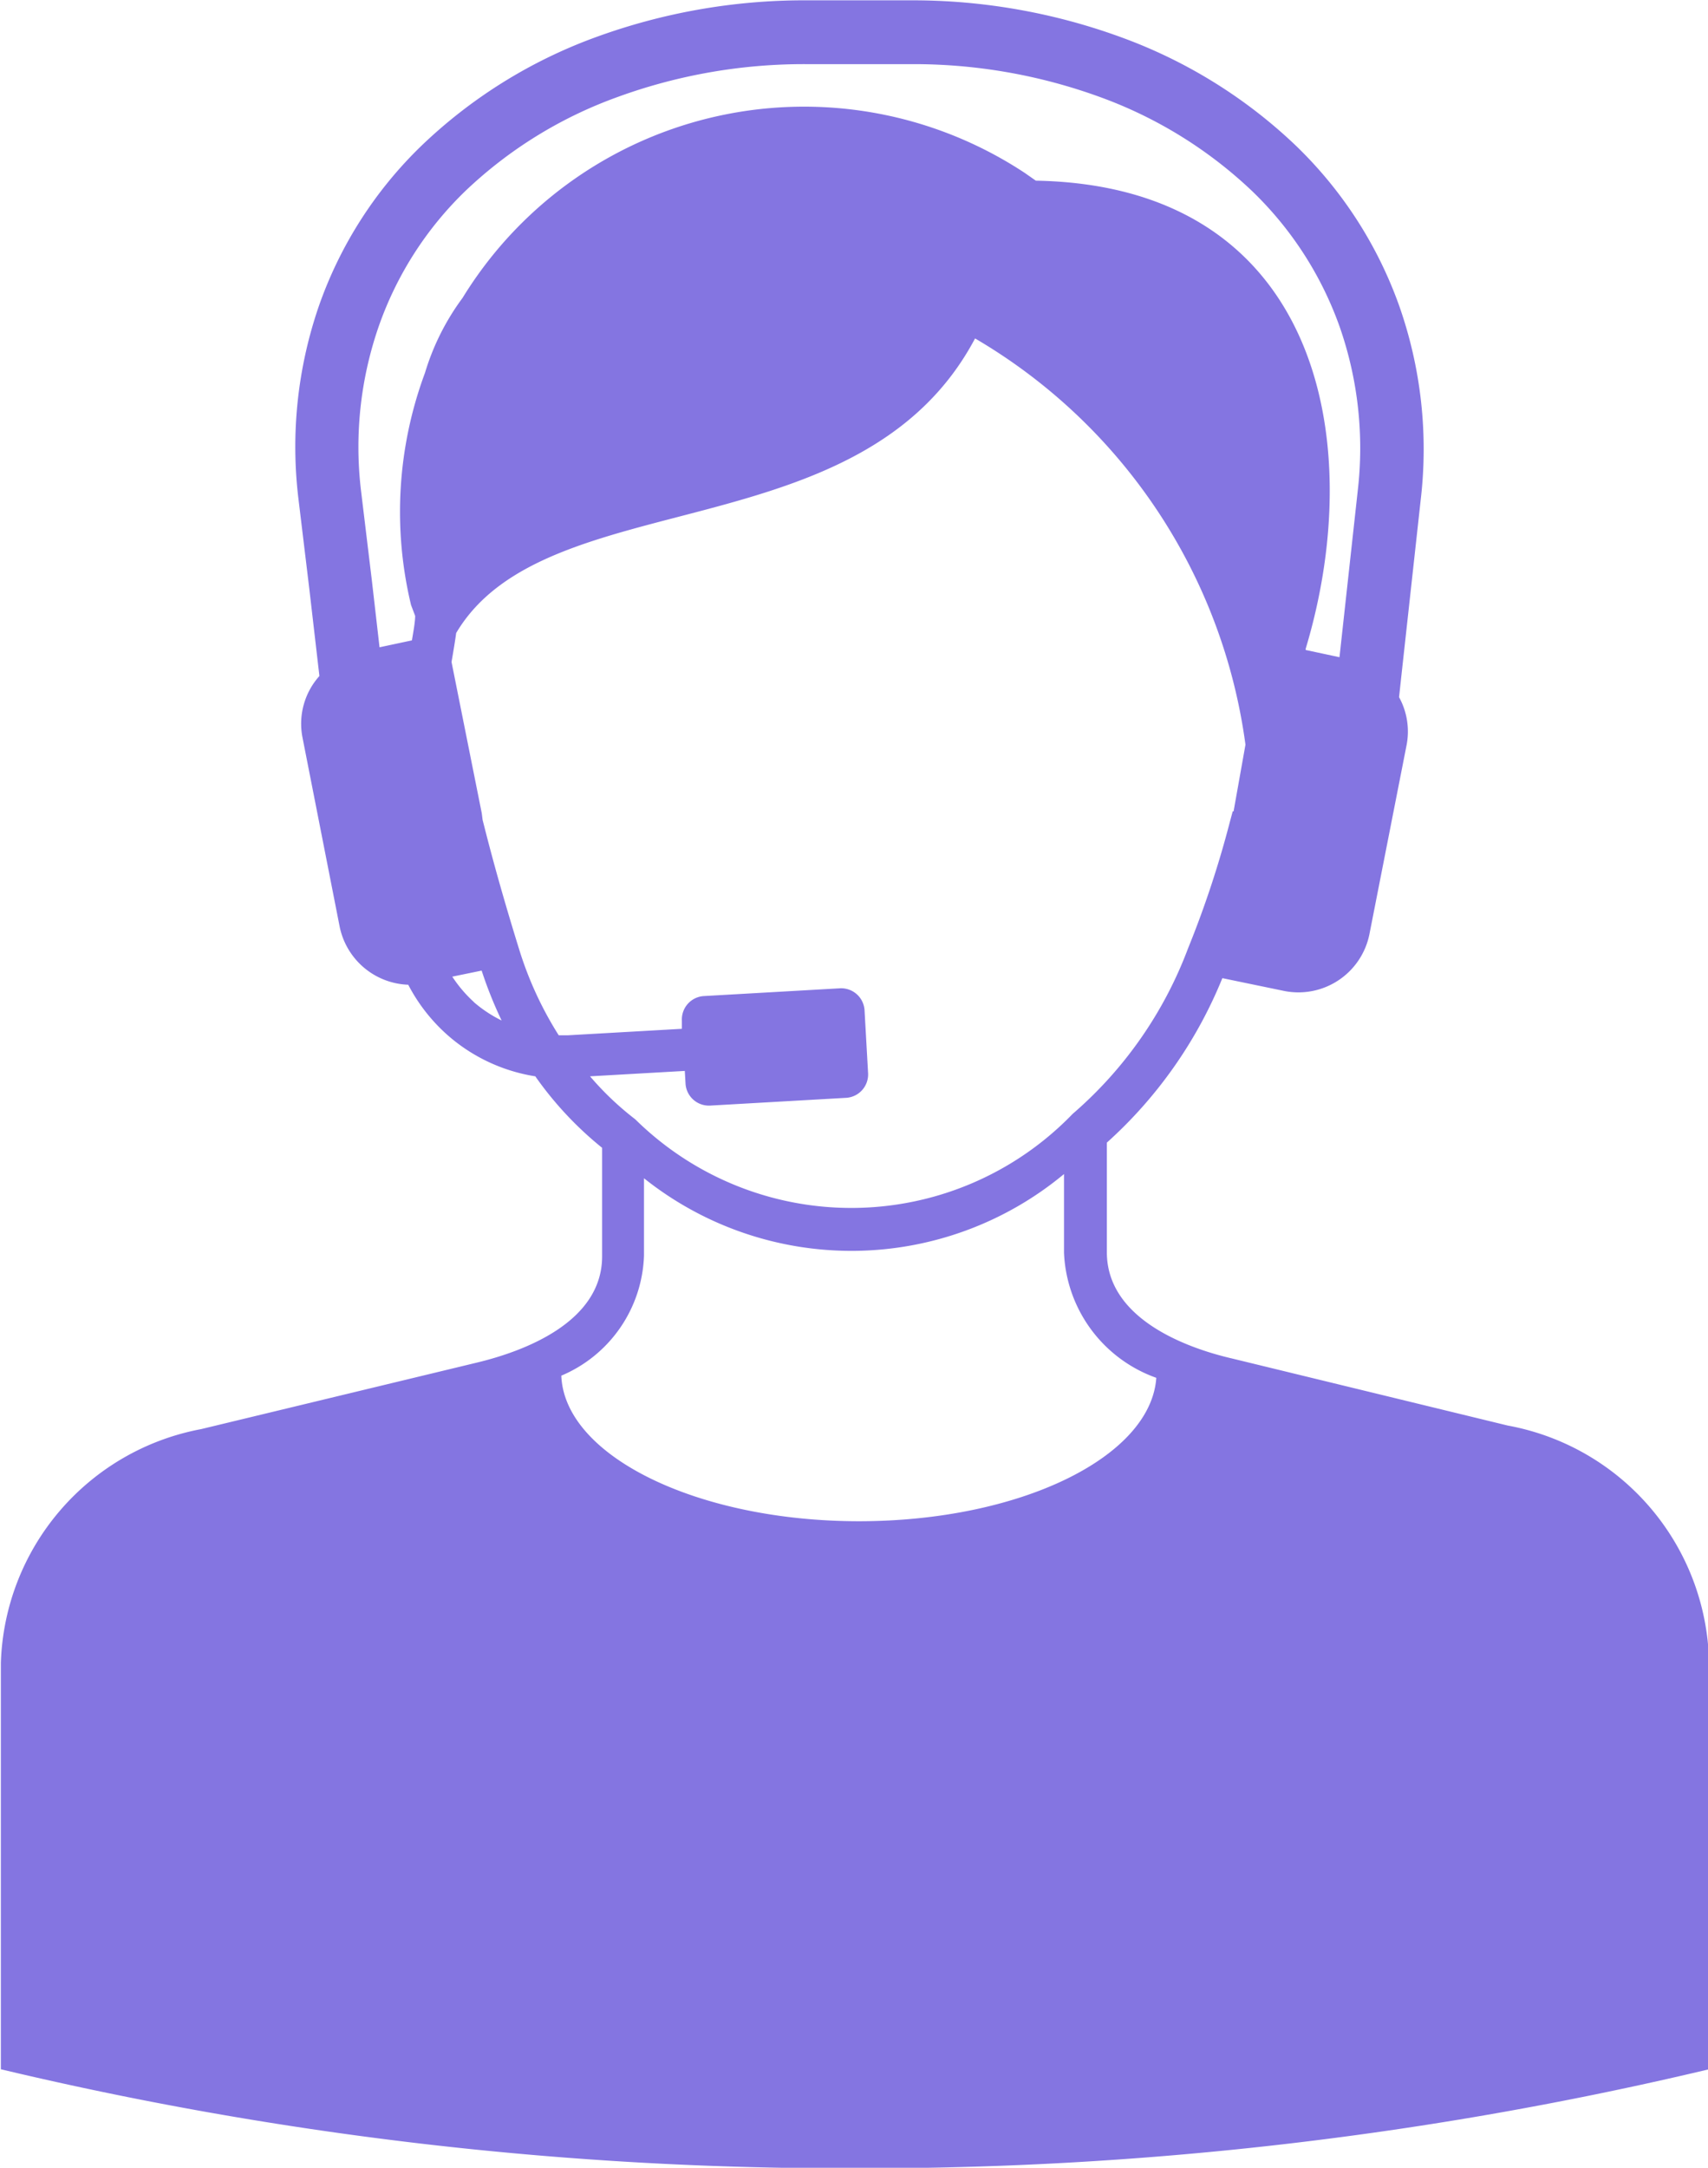 <svg xmlns="http://www.w3.org/2000/svg" width="15.823" height="20.074" viewBox="0 0 15.823 20.074"><defs><style>.a{fill:#8475e1;fill-rule:evenodd;}</style></defs><path class="a" d="M35.683,27.32,33.133,26.7c-.435-.1-1.164-.372-1.164-.985V24.7a4.147,4.147,0,0,0,1.07-1.523l.575.119a.671.671,0,0,0,.788-.529l.344-1.75a.66.66,0,0,0-.07-.442l.02-.185.182-1.656a4,4,0,0,0-.2-1.781,3.855,3.855,0,0,0-.963-1.49,4.64,4.64,0,0,0-1.6-.994,5.628,5.628,0,0,0-1.968-.347h-.958a5.63,5.63,0,0,0-1.97.347,4.609,4.609,0,0,0-1.6,1,3.811,3.811,0,0,0-.952,1.49,4,4,0,0,0-.187,1.781l.1.828.094.811a.662.662,0,0,0-.157.568l.344,1.75a.673.673,0,0,0,.636.541,1.619,1.619,0,0,0,.356.459h0a1.609,1.609,0,0,0,.821.389,3.24,3.24,0,0,0,.619.662v1.005c0,.613-.729.881-1.164.985l-2.551.615a2.276,2.276,0,0,0-1.855,2.166v3.762l.153.036a33.755,33.755,0,0,0,7.759.881,33.769,33.769,0,0,0,7.759-.881l.153-.036v-3.79A2.275,2.275,0,0,0,35.683,27.32ZM25.223,17.143a3.219,3.219,0,0,1,.806-1.258,4.012,4.012,0,0,1,1.4-.865,5.041,5.041,0,0,1,1.763-.307h.959a5.042,5.042,0,0,1,1.761.307,4.051,4.051,0,0,1,1.4.866,3.255,3.255,0,0,1,.814,1.26,3.408,3.408,0,0,1,.167,1.519l-.169,1.54-.313-.067,0-.012c.58-1.926.122-4.287-2.5-4.334l-.1-.07A3.712,3.712,0,0,0,26,16.878a2.253,2.253,0,0,0-.348.694,3.694,3.694,0,0,0-.129,2.15l.038.1c0,.052-.012.12-.03.227l-.3.064-.071-.618-.1-.828A3.407,3.407,0,0,1,25.223,17.143Zm.882,6.255h0a1.225,1.225,0,0,1-.2-.235l.272-.056a3.819,3.819,0,0,0,.185.462A1.2,1.2,0,0,1,26.106,23.4Zm1.076.688.878-.05.007.121a.217.217,0,0,0,.228.2l1.263-.072a.217.217,0,0,0,.2-.228l-.033-.586a.217.217,0,0,0-.228-.2l-1.264.072a.217.217,0,0,0-.2.228l0,.075-1.055.06c-.029,0-.057,0-.086,0a3.317,3.317,0,0,1-.361-.778c-.13-.418-.239-.8-.333-1.173l-.011-.043-.008-.063-.28-1.4c.019-.11.034-.2.043-.268.832-1.406,3.752-.737,4.807-2.728a5.154,5.154,0,0,1,2.505,3.762l-.11.617-.008,0-.027.1a9.359,9.359,0,0,1-.388,1.172,3.771,3.771,0,0,1-1.068,1.53,2.85,2.85,0,0,1-4.05.052l-.006-.005A2.761,2.761,0,0,1,27.182,24.087Zm.5,1.66V25.03a3.082,3.082,0,0,0,3.891-.039v.728a1.287,1.287,0,0,0,.855,1.159c-.052.736-1.266,1.328-2.755,1.328s-2.727-.6-2.757-1.348A1.252,1.252,0,0,0,27.681,25.746Z" transform="translate(-21.715 -14.119)"/></svg>